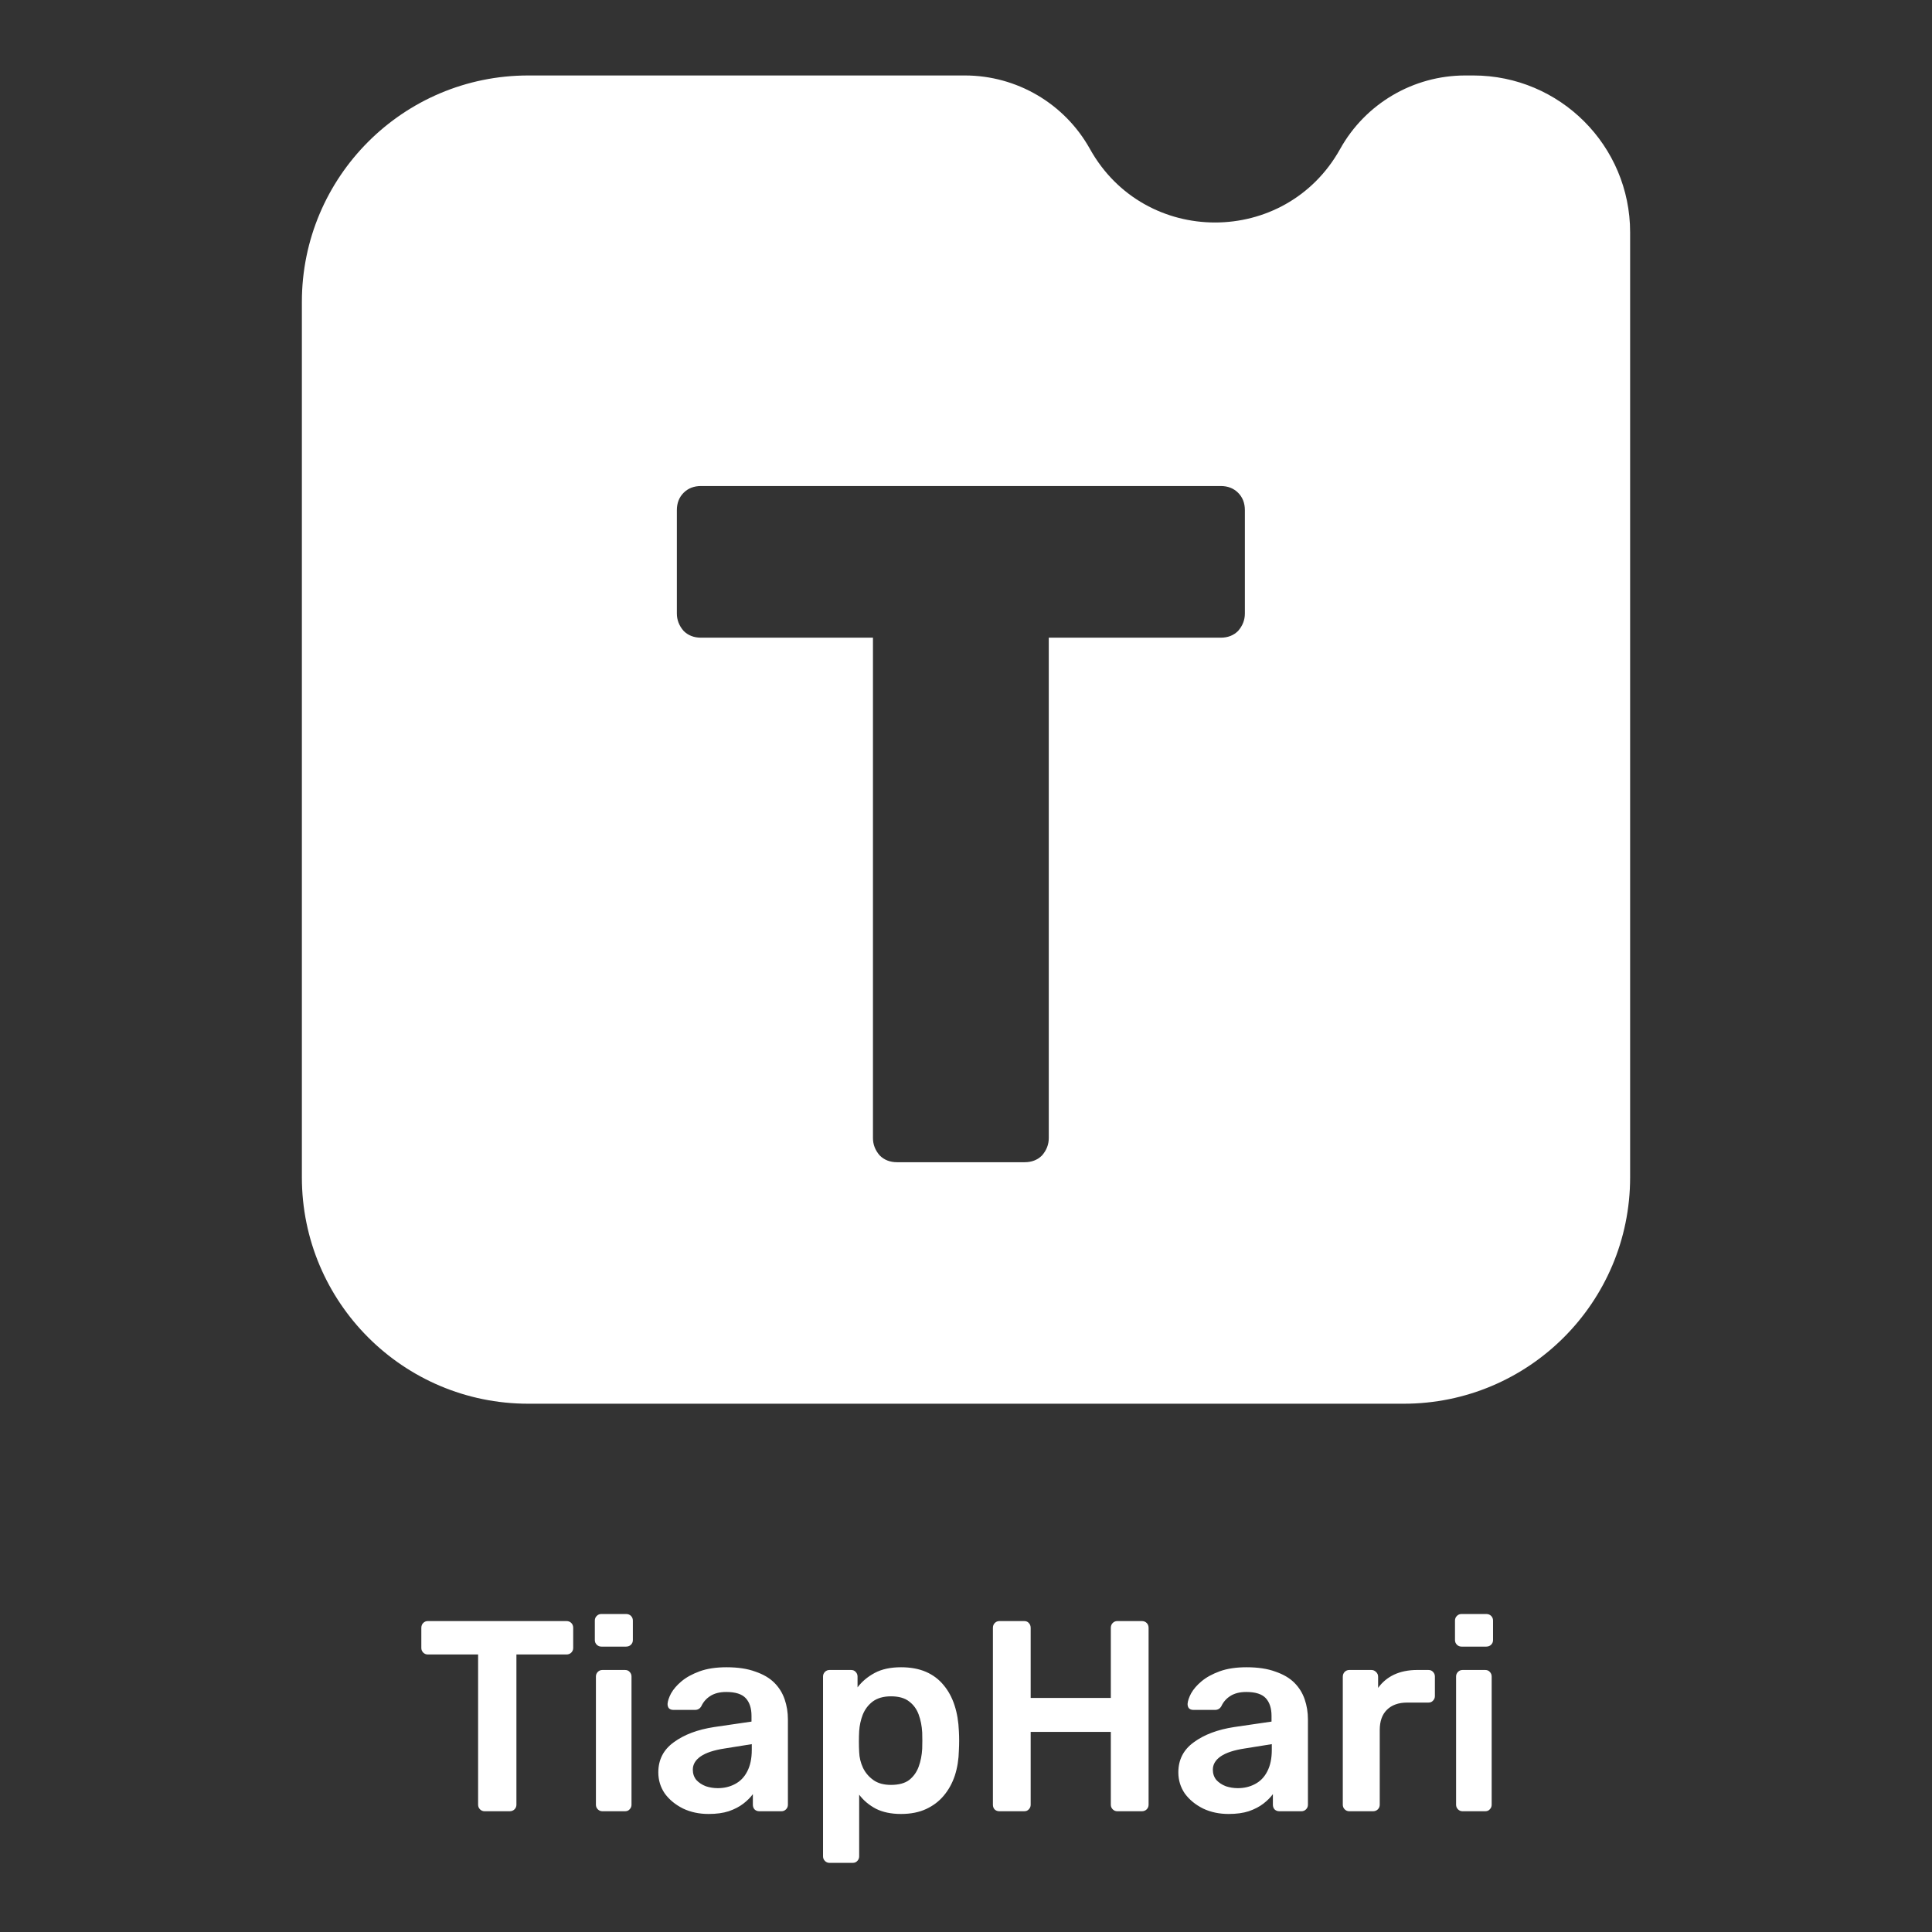 <svg width="256" height="256" viewBox="0 0 256 256" fill="none" xmlns="http://www.w3.org/2000/svg">
<rect x="0" y="0" width="256" height="256" fill="#333333" stroke="none"/>
<path fill-rule="evenodd" clip-rule="evenodd" d="M40 40C40 23.431 53.431 10 70 10H127.85C134.733 10 141.076 13.728 144.425 19.741C151.659 32.728 170.341 32.728 177.575 19.741C180.924 13.728 187.267 10 194.15 10H195.215C206.694 10 216 19.306 216 30.785V156C216 172.569 202.569 186 186 186H70C53.431 186 40 172.569 40 156V40ZM118.872 154C117.933 154 117.165 153.701 116.568 153.104C115.971 152.421 115.672 151.653 115.672 150.8V84.496H92.888C91.949 84.496 91.181 84.197 90.584 83.6C89.987 82.917 89.688 82.149 89.688 81.296V67.6C89.688 66.661 89.987 65.893 90.584 65.296C91.181 64.699 91.949 64.4 92.888 64.4H161.752C162.691 64.4 163.459 64.699 164.056 65.296C164.653 65.893 164.952 66.661 164.952 67.6V81.296C164.952 82.149 164.653 82.917 164.056 83.6C163.459 84.197 162.691 84.496 161.752 84.496H138.968V150.8C138.968 151.653 138.669 152.421 138.072 153.104C137.475 153.701 136.707 154 135.768 154H118.872ZM63.604 239.748C63.772 239.916 63.976 240 64.216 240H67.528C67.792 240 68.008 239.916 68.176 239.748C68.344 239.58 68.428 239.376 68.428 239.136V219.228H75.052C75.316 219.228 75.532 219.144 75.7 218.976C75.868 218.808 75.952 218.604 75.952 218.364V215.7C75.952 215.436 75.868 215.22 75.7 215.052C75.532 214.884 75.316 214.8 75.052 214.8H56.692C56.452 214.8 56.248 214.884 56.08 215.052C55.912 215.22 55.828 215.436 55.828 215.7V218.364C55.828 218.604 55.912 218.808 56.08 218.976C56.248 219.144 56.452 219.228 56.692 219.228H63.352V239.136C63.352 239.376 63.436 239.58 63.604 239.748ZM79.214 239.748C79.382 239.916 79.586 240 79.826 240H82.814C83.078 240 83.282 239.916 83.426 239.748C83.594 239.58 83.678 239.376 83.678 239.136V222.144C83.678 221.904 83.594 221.7 83.426 221.532C83.282 221.364 83.078 221.28 82.814 221.28H79.826C79.586 221.28 79.382 221.364 79.214 221.532C79.046 221.7 78.962 221.904 78.962 222.144V239.136C78.962 239.376 79.046 239.58 79.214 239.748ZM79.07 217.932C79.238 218.1 79.442 218.184 79.682 218.184H82.958C83.222 218.184 83.438 218.1 83.606 217.932C83.774 217.764 83.858 217.56 83.858 217.32V214.728C83.858 214.488 83.774 214.284 83.606 214.116C83.438 213.948 83.222 213.864 82.958 213.864H79.682C79.442 213.864 79.238 213.948 79.07 214.116C78.902 214.284 78.818 214.488 78.818 214.728V217.32C78.818 217.56 78.902 217.764 79.07 217.932ZM90.506 239.64C91.514 240.12 92.642 240.36 93.89 240.36C94.922 240.36 95.81 240.24 96.554 240C97.322 239.736 97.97 239.4 98.498 238.992C99.026 238.584 99.446 238.164 99.758 237.732V239.136C99.758 239.376 99.83 239.58 99.974 239.748C100.142 239.916 100.358 240 100.622 240H103.538C103.778 240 103.982 239.916 104.15 239.748C104.318 239.58 104.402 239.376 104.402 239.136V227.832C104.402 226.896 104.258 226.008 103.97 225.168C103.682 224.328 103.226 223.596 102.602 222.972C101.978 222.348 101.138 221.856 100.082 221.496C99.05 221.112 97.778 220.92 96.266 220.92C94.874 220.92 93.686 221.1 92.702 221.46C91.718 221.82 90.914 222.264 90.29 222.792C89.69 223.296 89.234 223.824 88.922 224.376C88.634 224.928 88.478 225.396 88.454 225.78C88.454 226.02 88.514 226.212 88.634 226.356C88.778 226.5 88.982 226.572 89.246 226.572H92.09C92.45 226.572 92.726 226.416 92.918 226.104C93.182 225.528 93.578 225.072 94.106 224.736C94.658 224.376 95.366 224.196 96.23 224.196C97.454 224.196 98.318 224.472 98.822 225.024C99.326 225.576 99.578 226.356 99.578 227.364V228.12L94.646 228.84C92.438 229.176 90.65 229.848 89.282 230.856C87.914 231.84 87.23 233.172 87.23 234.852C87.23 235.884 87.518 236.82 88.094 237.66C88.694 238.476 89.498 239.136 90.506 239.64ZM97.382 236.4C96.71 236.76 95.954 236.94 95.114 236.94C94.562 236.94 94.034 236.856 93.53 236.688C93.026 236.496 92.606 236.22 92.27 235.86C91.958 235.476 91.802 235.02 91.802 234.492C91.802 233.796 92.15 233.208 92.846 232.728C93.542 232.248 94.598 231.9 96.014 231.684L99.614 231.108V231.864C99.614 233.016 99.41 233.976 99.002 234.744C98.618 235.488 98.078 236.04 97.382 236.4ZM109.309 246.588C109.477 246.756 109.681 246.84 109.921 246.84H112.981C113.245 246.84 113.449 246.756 113.593 246.588C113.761 246.42 113.845 246.216 113.845 245.976V237.804C114.421 238.572 115.165 239.196 116.077 239.676C116.989 240.132 118.093 240.36 119.389 240.36C120.661 240.36 121.765 240.144 122.701 239.712C123.637 239.28 124.417 238.692 125.041 237.948C125.689 237.18 126.181 236.292 126.517 235.284C126.853 234.252 127.033 233.136 127.057 231.936C127.081 231.504 127.093 231.072 127.093 230.64C127.093 230.208 127.081 229.788 127.057 229.38C127.009 228.132 126.817 226.992 126.481 225.96C126.145 224.928 125.665 224.04 125.041 223.296C124.417 222.528 123.637 221.94 122.701 221.532C121.765 221.124 120.661 220.92 119.389 220.92C117.997 220.92 116.833 221.172 115.897 221.676C114.961 222.18 114.205 222.816 113.629 223.584V222.144C113.629 221.904 113.545 221.7 113.377 221.532C113.233 221.364 113.029 221.28 112.765 221.28H109.921C109.681 221.28 109.477 221.364 109.309 221.532C109.141 221.7 109.057 221.904 109.057 222.144V245.976C109.057 246.216 109.141 246.42 109.309 246.588ZM120.469 235.86C119.893 236.292 119.089 236.508 118.057 236.508C117.097 236.508 116.317 236.292 115.717 235.86C115.117 235.428 114.661 234.888 114.349 234.24C114.037 233.568 113.869 232.872 113.845 232.152C113.821 231.696 113.809 231.228 113.809 230.748C113.809 230.268 113.821 229.812 113.845 229.38C113.893 228.636 114.049 227.916 114.313 227.22C114.601 226.5 115.045 225.912 115.645 225.456C116.269 225 117.073 224.772 118.057 224.772C119.089 224.772 119.893 225 120.469 225.456C121.045 225.888 121.465 226.464 121.729 227.184C121.993 227.904 122.149 228.696 122.197 229.56C122.221 230.28 122.221 231 122.197 231.72C122.149 232.584 121.993 233.376 121.729 234.096C121.465 234.816 121.045 235.404 120.469 235.86ZM131.818 239.784C131.986 239.928 132.19 240 132.43 240H135.706C135.97 240 136.174 239.916 136.318 239.748C136.486 239.58 136.57 239.376 136.57 239.136V229.488H147.19V239.136C147.19 239.376 147.274 239.58 147.442 239.748C147.61 239.916 147.814 240 148.054 240H151.294C151.558 240 151.774 239.916 151.942 239.748C152.11 239.58 152.194 239.376 152.194 239.136V215.7C152.194 215.436 152.11 215.22 151.942 215.052C151.774 214.884 151.558 214.8 151.294 214.8H148.054C147.814 214.8 147.61 214.884 147.442 215.052C147.274 215.22 147.19 215.436 147.19 215.7V224.988H136.57V215.7C136.57 215.436 136.486 215.22 136.318 215.052C136.174 214.884 135.97 214.8 135.706 214.8H132.43C132.19 214.8 131.986 214.884 131.818 215.052C131.65 215.22 131.566 215.436 131.566 215.7V239.136C131.566 239.4 131.65 239.616 131.818 239.784ZM159.412 239.64C160.42 240.12 161.548 240.36 162.796 240.36C163.828 240.36 164.716 240.24 165.46 240C166.228 239.736 166.876 239.4 167.404 238.992C167.932 238.584 168.352 238.164 168.664 237.732V239.136C168.664 239.376 168.736 239.58 168.88 239.748C169.048 239.916 169.264 240 169.528 240H172.444C172.684 240 172.888 239.916 173.056 239.748C173.224 239.58 173.308 239.376 173.308 239.136V227.832C173.308 226.896 173.164 226.008 172.876 225.168C172.588 224.328 172.132 223.596 171.508 222.972C170.884 222.348 170.044 221.856 168.988 221.496C167.956 221.112 166.684 220.92 165.172 220.92C163.78 220.92 162.592 221.1 161.608 221.46C160.624 221.82 159.82 222.264 159.196 222.792C158.596 223.296 158.14 223.824 157.828 224.376C157.54 224.928 157.384 225.396 157.36 225.78C157.36 226.02 157.42 226.212 157.54 226.356C157.684 226.5 157.888 226.572 158.152 226.572H160.996C161.356 226.572 161.632 226.416 161.824 226.104C162.088 225.528 162.484 225.072 163.012 224.736C163.564 224.376 164.272 224.196 165.136 224.196C166.36 224.196 167.224 224.472 167.728 225.024C168.232 225.576 168.484 226.356 168.484 227.364V228.12L163.552 228.84C161.344 229.176 159.556 229.848 158.188 230.856C156.82 231.84 156.136 233.172 156.136 234.852C156.136 235.884 156.424 236.82 157 237.66C157.6 238.476 158.404 239.136 159.412 239.64ZM166.288 236.4C165.616 236.76 164.86 236.94 164.02 236.94C163.468 236.94 162.94 236.856 162.436 236.688C161.932 236.496 161.512 236.22 161.176 235.86C160.864 235.476 160.708 235.02 160.708 234.492C160.708 233.796 161.056 233.208 161.752 232.728C162.448 232.248 163.504 231.9 164.92 231.684L168.52 231.108V231.864C168.52 233.016 168.316 233.976 167.908 234.744C167.524 235.488 166.984 236.04 166.288 236.4ZM178.179 239.748C178.347 239.916 178.551 240 178.791 240H181.923C182.187 240 182.403 239.916 182.571 239.748C182.739 239.58 182.823 239.376 182.823 239.136V229.236C182.823 228.084 183.135 227.196 183.759 226.572C184.407 225.924 185.307 225.6 186.459 225.6H189.267C189.531 225.6 189.735 225.516 189.879 225.348C190.047 225.18 190.131 224.976 190.131 224.736V222.144C190.131 221.904 190.047 221.7 189.879 221.532C189.735 221.364 189.531 221.28 189.267 221.28H187.791C186.639 221.28 185.619 221.484 184.731 221.892C183.867 222.3 183.159 222.888 182.607 223.656V222.18C182.607 221.916 182.511 221.7 182.319 221.532C182.151 221.364 181.947 221.28 181.707 221.28H178.791C178.551 221.28 178.347 221.364 178.179 221.532C178.011 221.7 177.927 221.916 177.927 222.18V239.136C177.927 239.376 178.011 239.58 178.179 239.748ZM193.191 239.748C193.359 239.916 193.562 240 193.803 240H196.79C197.055 240 197.258 239.916 197.402 239.748C197.57 239.58 197.654 239.376 197.654 239.136V222.144C197.654 221.904 197.57 221.7 197.402 221.532C197.258 221.364 197.055 221.28 196.79 221.28H193.803C193.562 221.28 193.359 221.364 193.191 221.532C193.023 221.7 192.939 221.904 192.939 222.144V239.136C192.939 239.376 193.023 239.58 193.191 239.748ZM193.046 217.932C193.214 218.1 193.419 218.184 193.658 218.184H196.934C197.199 218.184 197.415 218.1 197.583 217.932C197.751 217.764 197.835 217.56 197.835 217.32V214.728C197.835 214.488 197.751 214.284 197.583 214.116C197.415 213.948 197.199 213.864 196.934 213.864H193.658C193.419 213.864 193.214 213.948 193.046 214.116C192.878 214.284 192.794 214.488 192.794 214.728V217.32C192.794 217.56 192.878 217.764 193.046 217.932Z" fill="white"/>
</svg>
